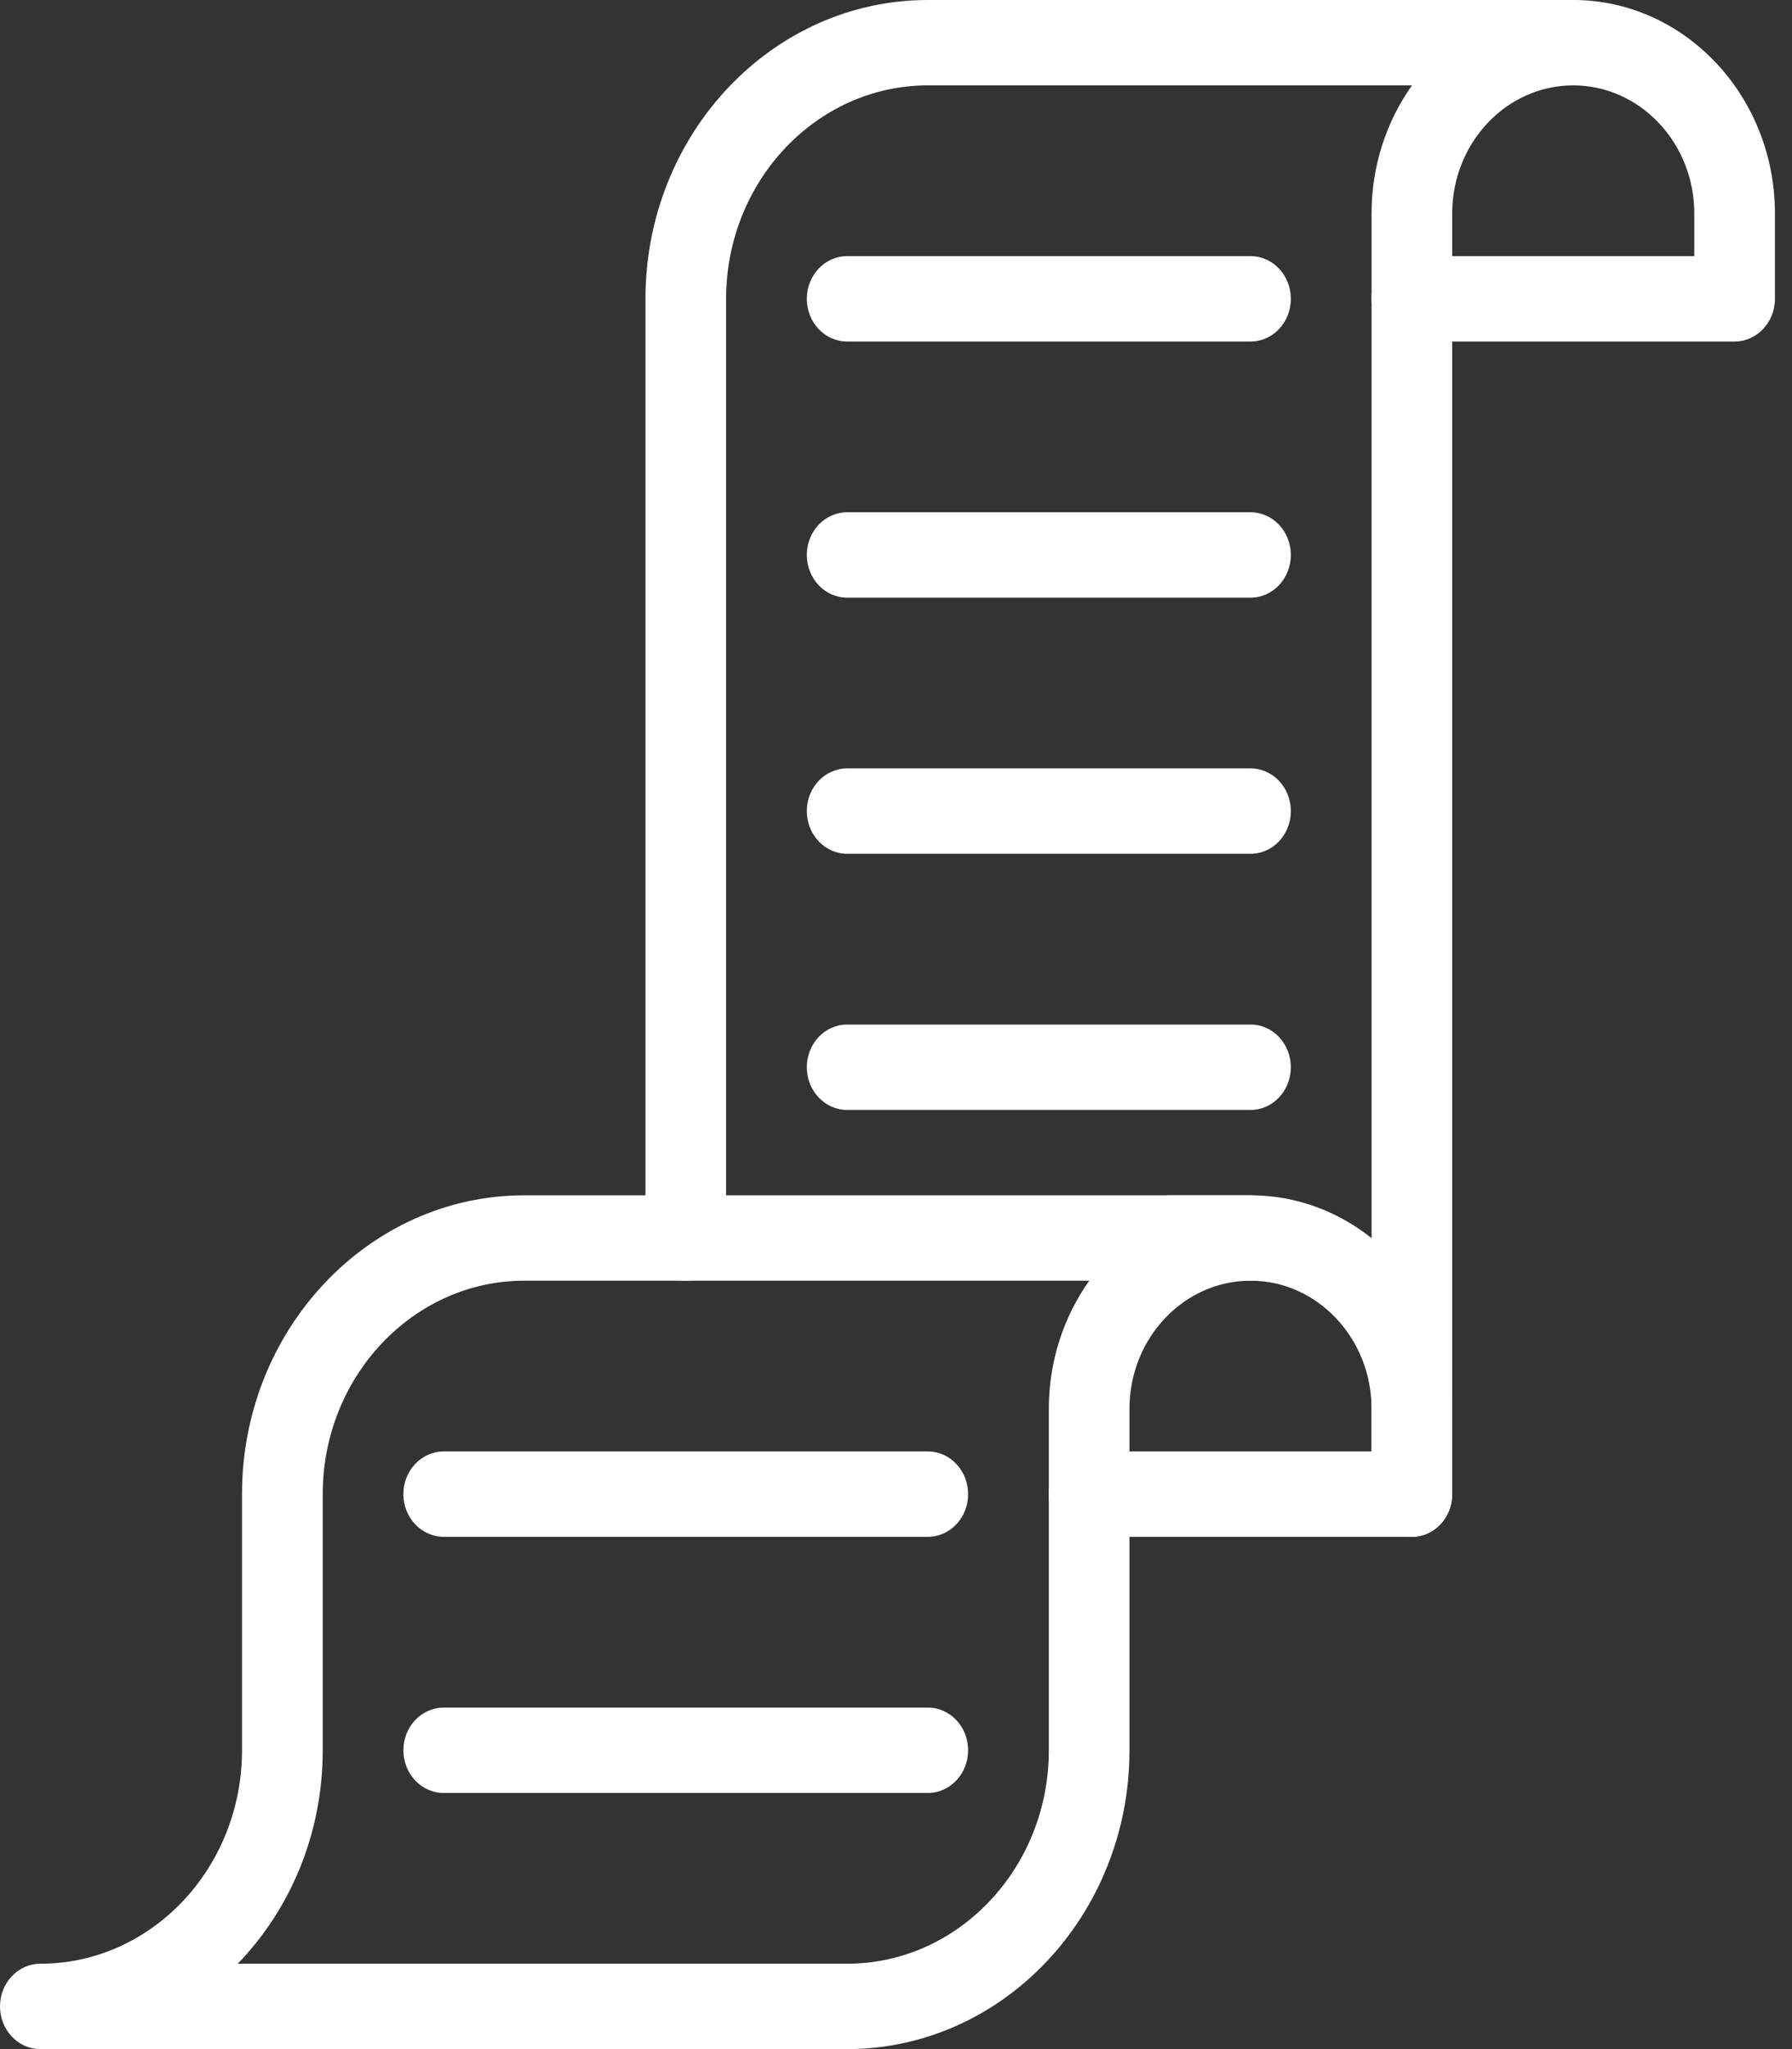 <svg width="21" height="24" viewBox="0 0 21 24" fill="none" xmlns="http://www.w3.org/2000/svg">
<rect x="0" y="0" width="21" height="24" fill="#333333" stroke="none"/>
<g clip-path="url(#clip0)">
<path d="M18.436 0H10.873C9.048 0 7.564 1.57 7.564 3.5V14.5C7.564 14.776 7.776 15 8.036 15C8.297 15 8.509 14.776 8.509 14.5V3.5C8.509 2.122 9.57 1 10.873 1H16.547C16.25 1.418 16.073 1.937 16.073 2.5V17H12.764C12.503 17 12.291 17.224 12.291 17.5C12.291 17.776 12.503 18 12.764 18H16.546C16.806 18 17.018 17.776 17.018 17.5V2.5C17.018 1.673 17.654 1 18.436 1C18.697 1 18.909 0.776 18.909 0.5C18.909 0.224 18.697 0 18.436 0Z" fill="white"/>
<path d="M14.655 14H6.145C4.321 14 2.836 15.57 2.836 17.5V20.5C2.836 21.878 1.776 23 0.473 23C0.212 23 0 23.224 0 23.5C0 23.776 0.212 24 0.473 24H9.927C11.752 24 13.236 22.43 13.236 20.5V16.5C13.236 15.673 13.873 15 14.655 15C14.915 15 15.127 14.776 15.127 14.5C15.127 14.224 14.915 14 14.655 14ZM12.291 16.5V20.5C12.291 21.878 11.23 23 9.927 23H2.786C3.401 22.364 3.782 21.479 3.782 20.5V17.5C3.782 16.122 4.843 15 6.145 15H12.765C12.468 15.418 12.291 15.937 12.291 16.5Z" fill="white"/>
<path d="M14.655 14H13.709C13.448 14 13.236 14.224 13.236 14.5C13.236 14.776 13.448 15 13.709 15H14.655C15.436 15 16.073 15.673 16.073 16.5V17.5C16.073 17.776 16.285 18 16.545 18C16.806 18 17.018 17.776 17.018 17.5V16.5C17.018 15.122 15.957 14 14.655 14Z" fill="white"/>
<path d="M18.436 0C18.175 0 17.964 0.224 17.964 0.5C17.964 0.776 18.175 1 18.436 1C19.218 1 19.855 1.673 19.855 2.5V3H16.546C16.285 3 16.073 3.224 16.073 3.5C16.073 3.776 16.285 4 16.546 4H20.327C20.588 4 20.8 3.776 20.8 3.5V2.5C20.8 1.122 19.739 0 18.436 0Z" fill="white"/>
<path d="M14.655 3H9.927C9.666 3 9.455 3.224 9.455 3.5C9.455 3.776 9.666 4 9.927 4H14.655C14.916 4 15.127 3.776 15.127 3.5C15.127 3.224 14.916 3 14.655 3Z" fill="white"/>
<path d="M14.655 6H9.927C9.666 6 9.455 6.224 9.455 6.5C9.455 6.776 9.666 7 9.927 7H14.655C14.916 7 15.127 6.776 15.127 6.5C15.127 6.224 14.916 6 14.655 6Z" fill="white"/>
<path d="M14.655 9H9.927C9.666 9 9.455 9.224 9.455 9.5C9.455 9.776 9.666 10 9.927 10H14.655C14.916 10 15.127 9.776 15.127 9.5C15.127 9.224 14.916 9 14.655 9Z" fill="white"/>
<path d="M14.655 12H9.927C9.666 12 9.455 12.224 9.455 12.5C9.455 12.776 9.666 13 9.927 13H14.655C14.916 13 15.127 12.776 15.127 12.5C15.127 12.224 14.916 12 14.655 12Z" fill="white"/>
<path d="M10.873 17H5.2C4.939 17 4.727 17.224 4.727 17.5C4.727 17.776 4.939 18 5.2 18H10.873C11.134 18 11.345 17.776 11.345 17.5C11.345 17.224 11.134 17 10.873 17Z" fill="white"/>
<path d="M10.873 20H5.2C4.939 20 4.727 20.224 4.727 20.5C4.727 20.776 4.939 21 5.2 21H10.873C11.134 21 11.345 20.776 11.345 20.5C11.345 20.224 11.134 20 10.873 20Z" fill="white"/>
</g>
<defs>
<clipPath id="clip0">
<rect width="20.8" height="24" fill="white"/>
</clipPath>
</defs>
</svg>
